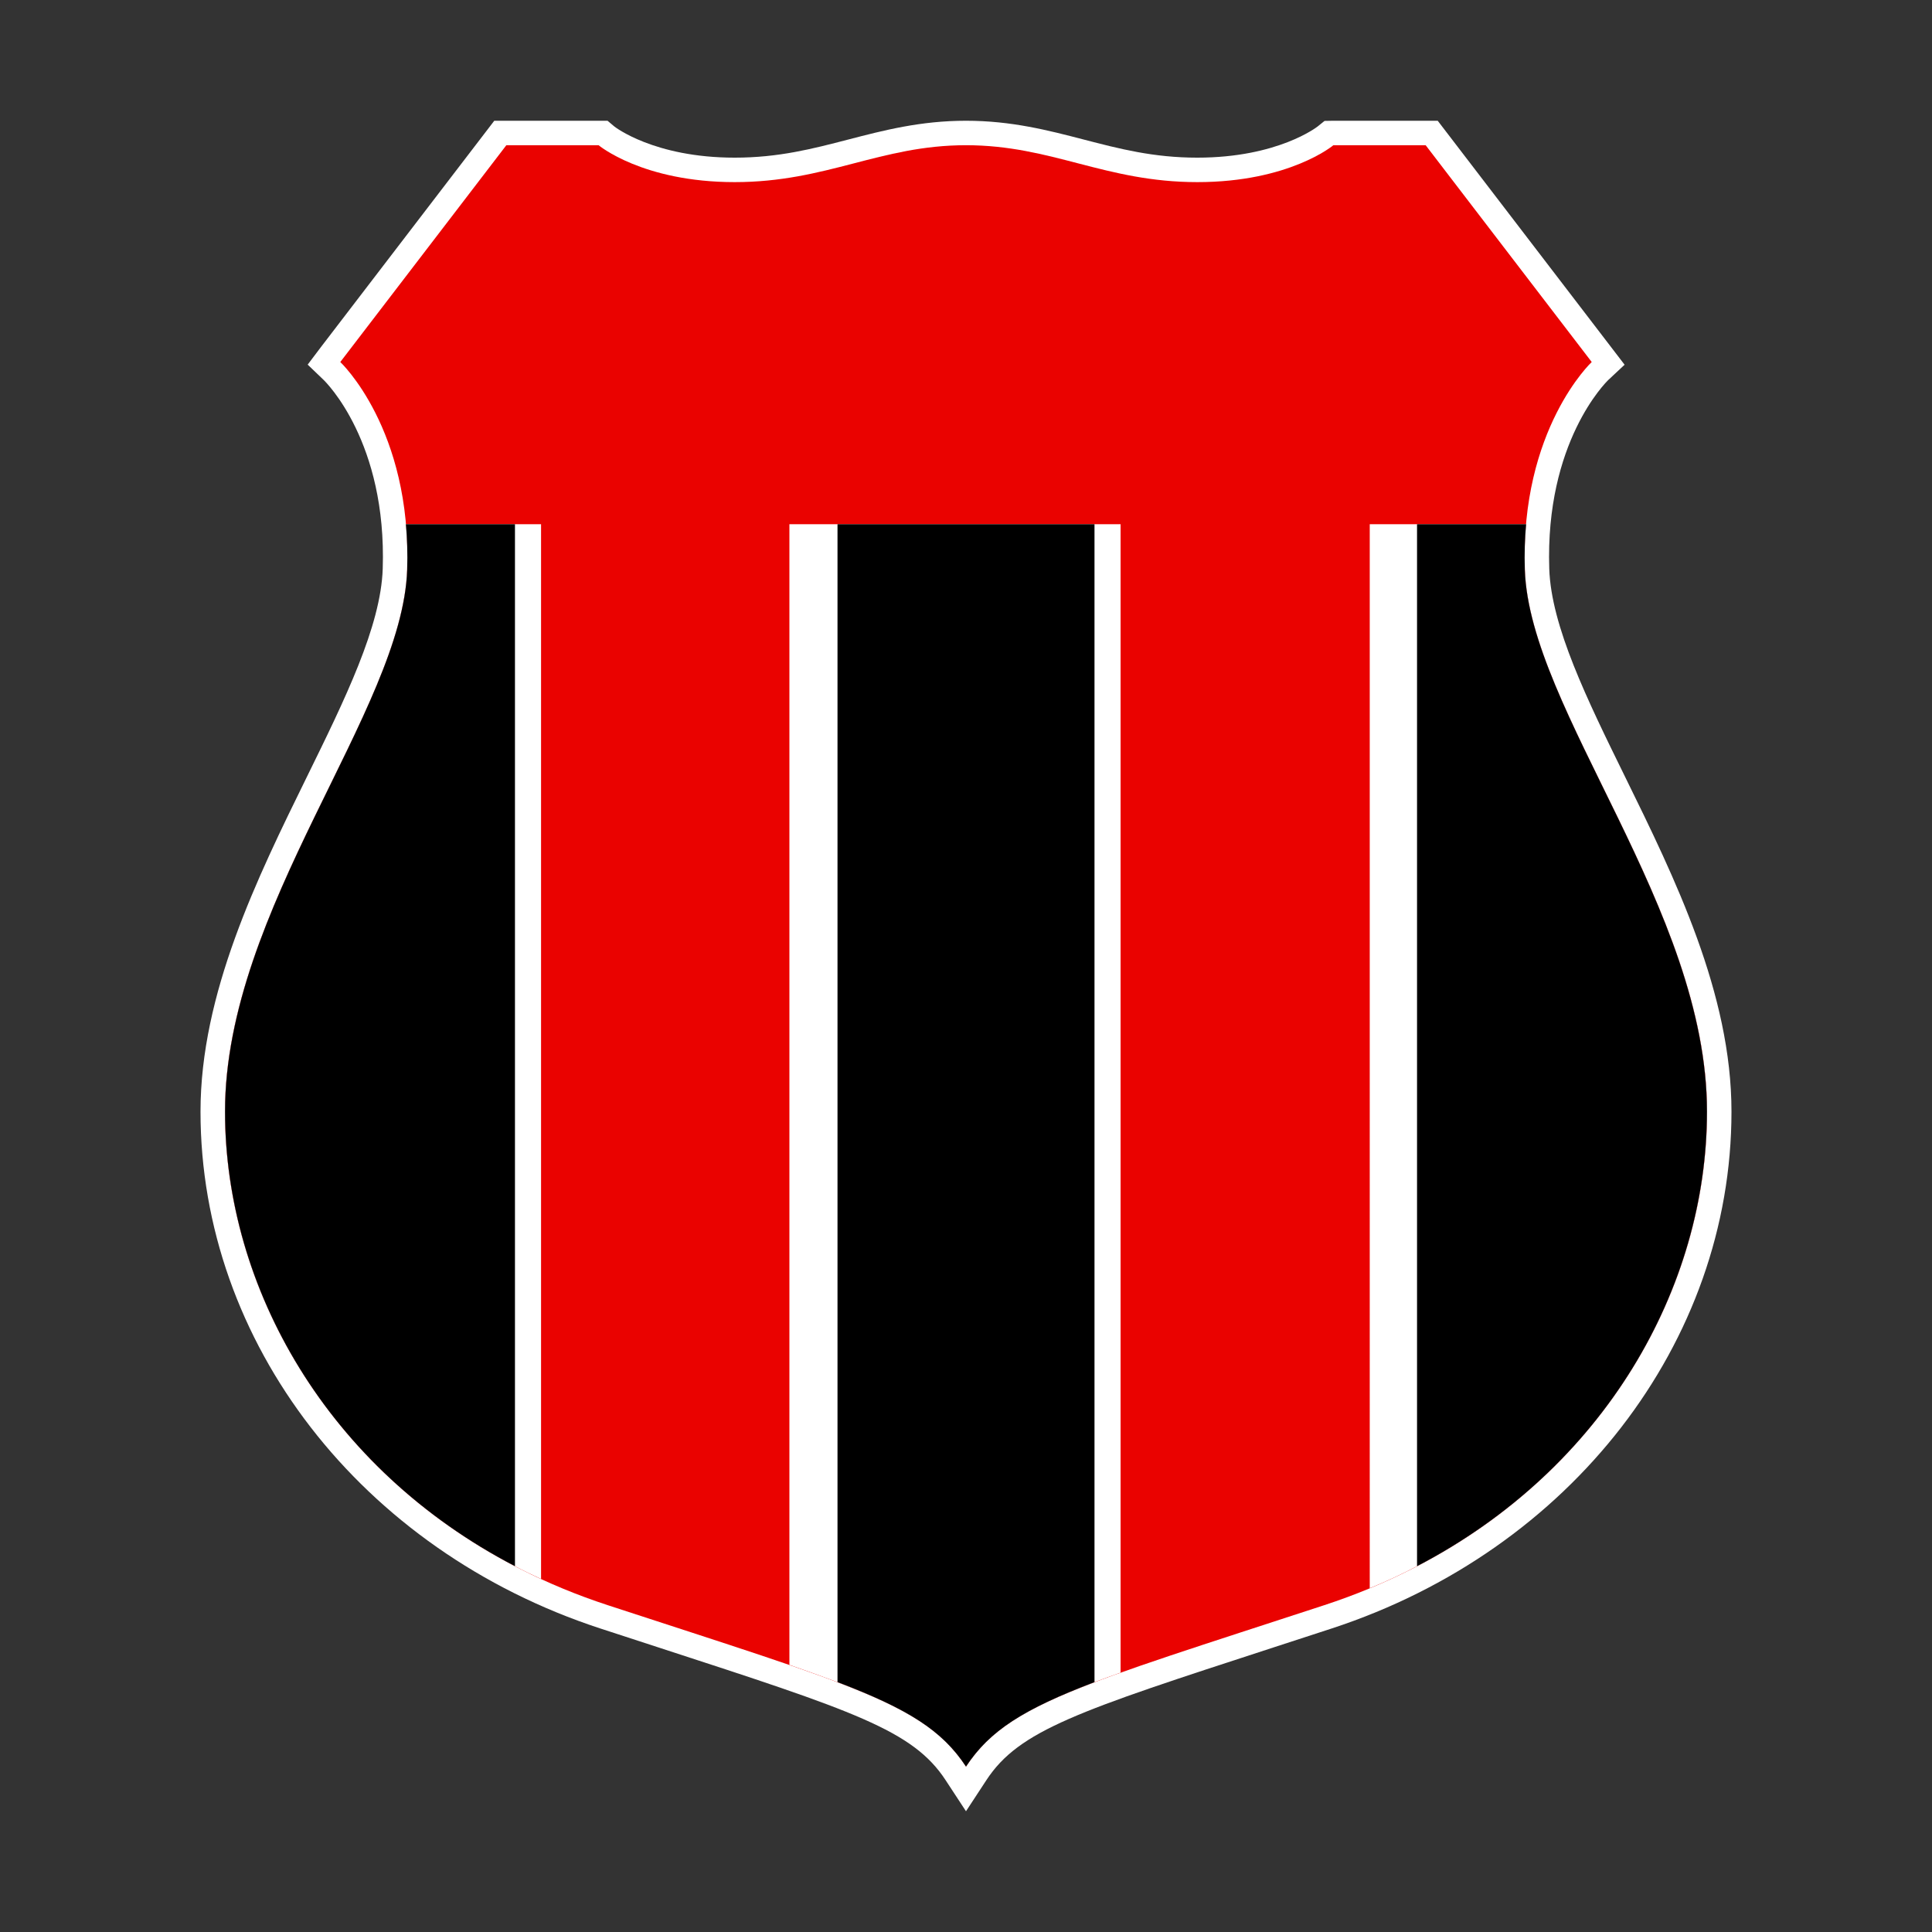 <?xml version="1.0" encoding="UTF-8"?>
<svg data-name="图层_1" xmlns="http://www.w3.org/2000/svg" version="1.1" viewBox="0 0 800 800">
  <rect x="0" y="0" width="800" height="800" fill="#333333" stroke="none"/>
  <!-- Created by @FCLOGO 2025-1-23 GMT+8 16:38:53 . https://fclogo.top/ -->
<!-- FOR PERSONAL USE ONLY NOT FOR COMMERCIAL USE -->
  <path d="M391.534,737.089c-13.544-20.642-37.928-28.578-118.723-54.871l-24.265-7.909c-99.001-32.386-165.52-118.39-165.52-214.011,0-48.933,23.422-96.63,44.093-138.709,15.726-32.023,30.576-62.269,31.36-86.06,1.721-52.448-23.468-77.244-24.536-78.273l-6.541-6.274,5.466-7.237,71.801-93.745h46.902l2.822,2.38c.086.066,16.359,12.901,49.823,12.901,18.146,0,32.205-3.65,47.093-7.517,14.698-3.818,29.903-7.764,48.689-7.764s33.992,3.946,48.689,7.764c14.889,3.867,28.947,7.517,47.093,7.517,33.464,0,49.738-12.835,49.896-12.964l2.789-2.252,3.66-.066h43.203l77.386,101.031-6.706,6.268c-1.022.986-26.211,25.782-24.49,78.23.785,23.791,15.634,54.037,31.36,86.06,20.672,42.079,44.093,89.776,44.093,138.709,0,95.621-66.519,181.625-165.513,214.011l-24.272,7.909c-80.795,26.293-105.179,34.229-118.723,54.871l-8.466,12.911-8.466-12.911Z" style="fill: #fff;"/>
  <path d="M631.399,235.86c-1.91-58.259,27.697-85.955,27.697-85.955l-68.764-89.775h-38.202s-18.146,15.281-56.348,15.281-60.169-15.281-95.781-15.281-57.579,15.281-95.781,15.281-56.348-15.281-56.348-15.281h-38.202l-68.764,89.775s29.607,27.697,27.697,85.955c-1.91,58.259-75.45,140.393-75.45,224.439s56.348,170.955,158.54,204.382c102.191,33.427,131.394,41.068,148.31,66.854,16.915-25.786,46.118-33.427,148.31-66.854,102.191-33.427,158.54-120.337,158.54-204.382s-73.54-166.18-75.45-224.439Z" style="fill: #ea0200;"/>
  <path d="M631.396,235.836c1.89,58.271,75.421,140.444,75.421,224.441,0,72.856-42.268,147.804-120.053,188.25-6.279,3.309-12.829,6.347-19.581,9.116V217.065h64.753c-.54,5.874-.743,12.086-.54,18.771Z" style="fill: #fff;"/>
  <path d="M224.04,217.065h-55.975c.54,5.874.743,12.086.54,18.771-1.89,58.271-75.421,140.444-75.421,224.441,0,72.856,42.268,147.804,120.053,188.25,3.514,1.852,7.132,3.598,10.804,5.28V217.065Z" style="fill: #fff;"/>
  <path d="M464.01,217.065h-137.136v472.312c7.36,2.565,13.977,4.929,19.919,7.157,29.574,11.276,43.416,20.121,53.207,34.976,9.791-14.855,23.633-23.7,53.207-34.976,3.361-1.26,6.999-2.579,10.804-3.938V217.065Z" style="fill: #fff;"/>
  <g>
    <path d="M453.207,217.065v479.469c-29.574,11.276-43.416,20.121-53.207,34.976-9.791-14.855-23.633-23.7-53.207-34.976V217.065h106.414Z"/>
    <path d="M213.236,217.065v431.461c-77.785-40.445-120.053-115.394-120.053-188.25,0-83.997,73.531-166.17,75.421-224.441.203-6.684,0-12.896-.54-18.771h45.172Z"/>
    <path d="M706.817,460.277c0,72.856-42.268,147.804-120.053,188.25V217.065h45.172c-.54,5.874-.743,12.086-.54,18.771,1.89,58.271,75.421,140.444,75.421,224.441Z"/>
  </g>
</svg>